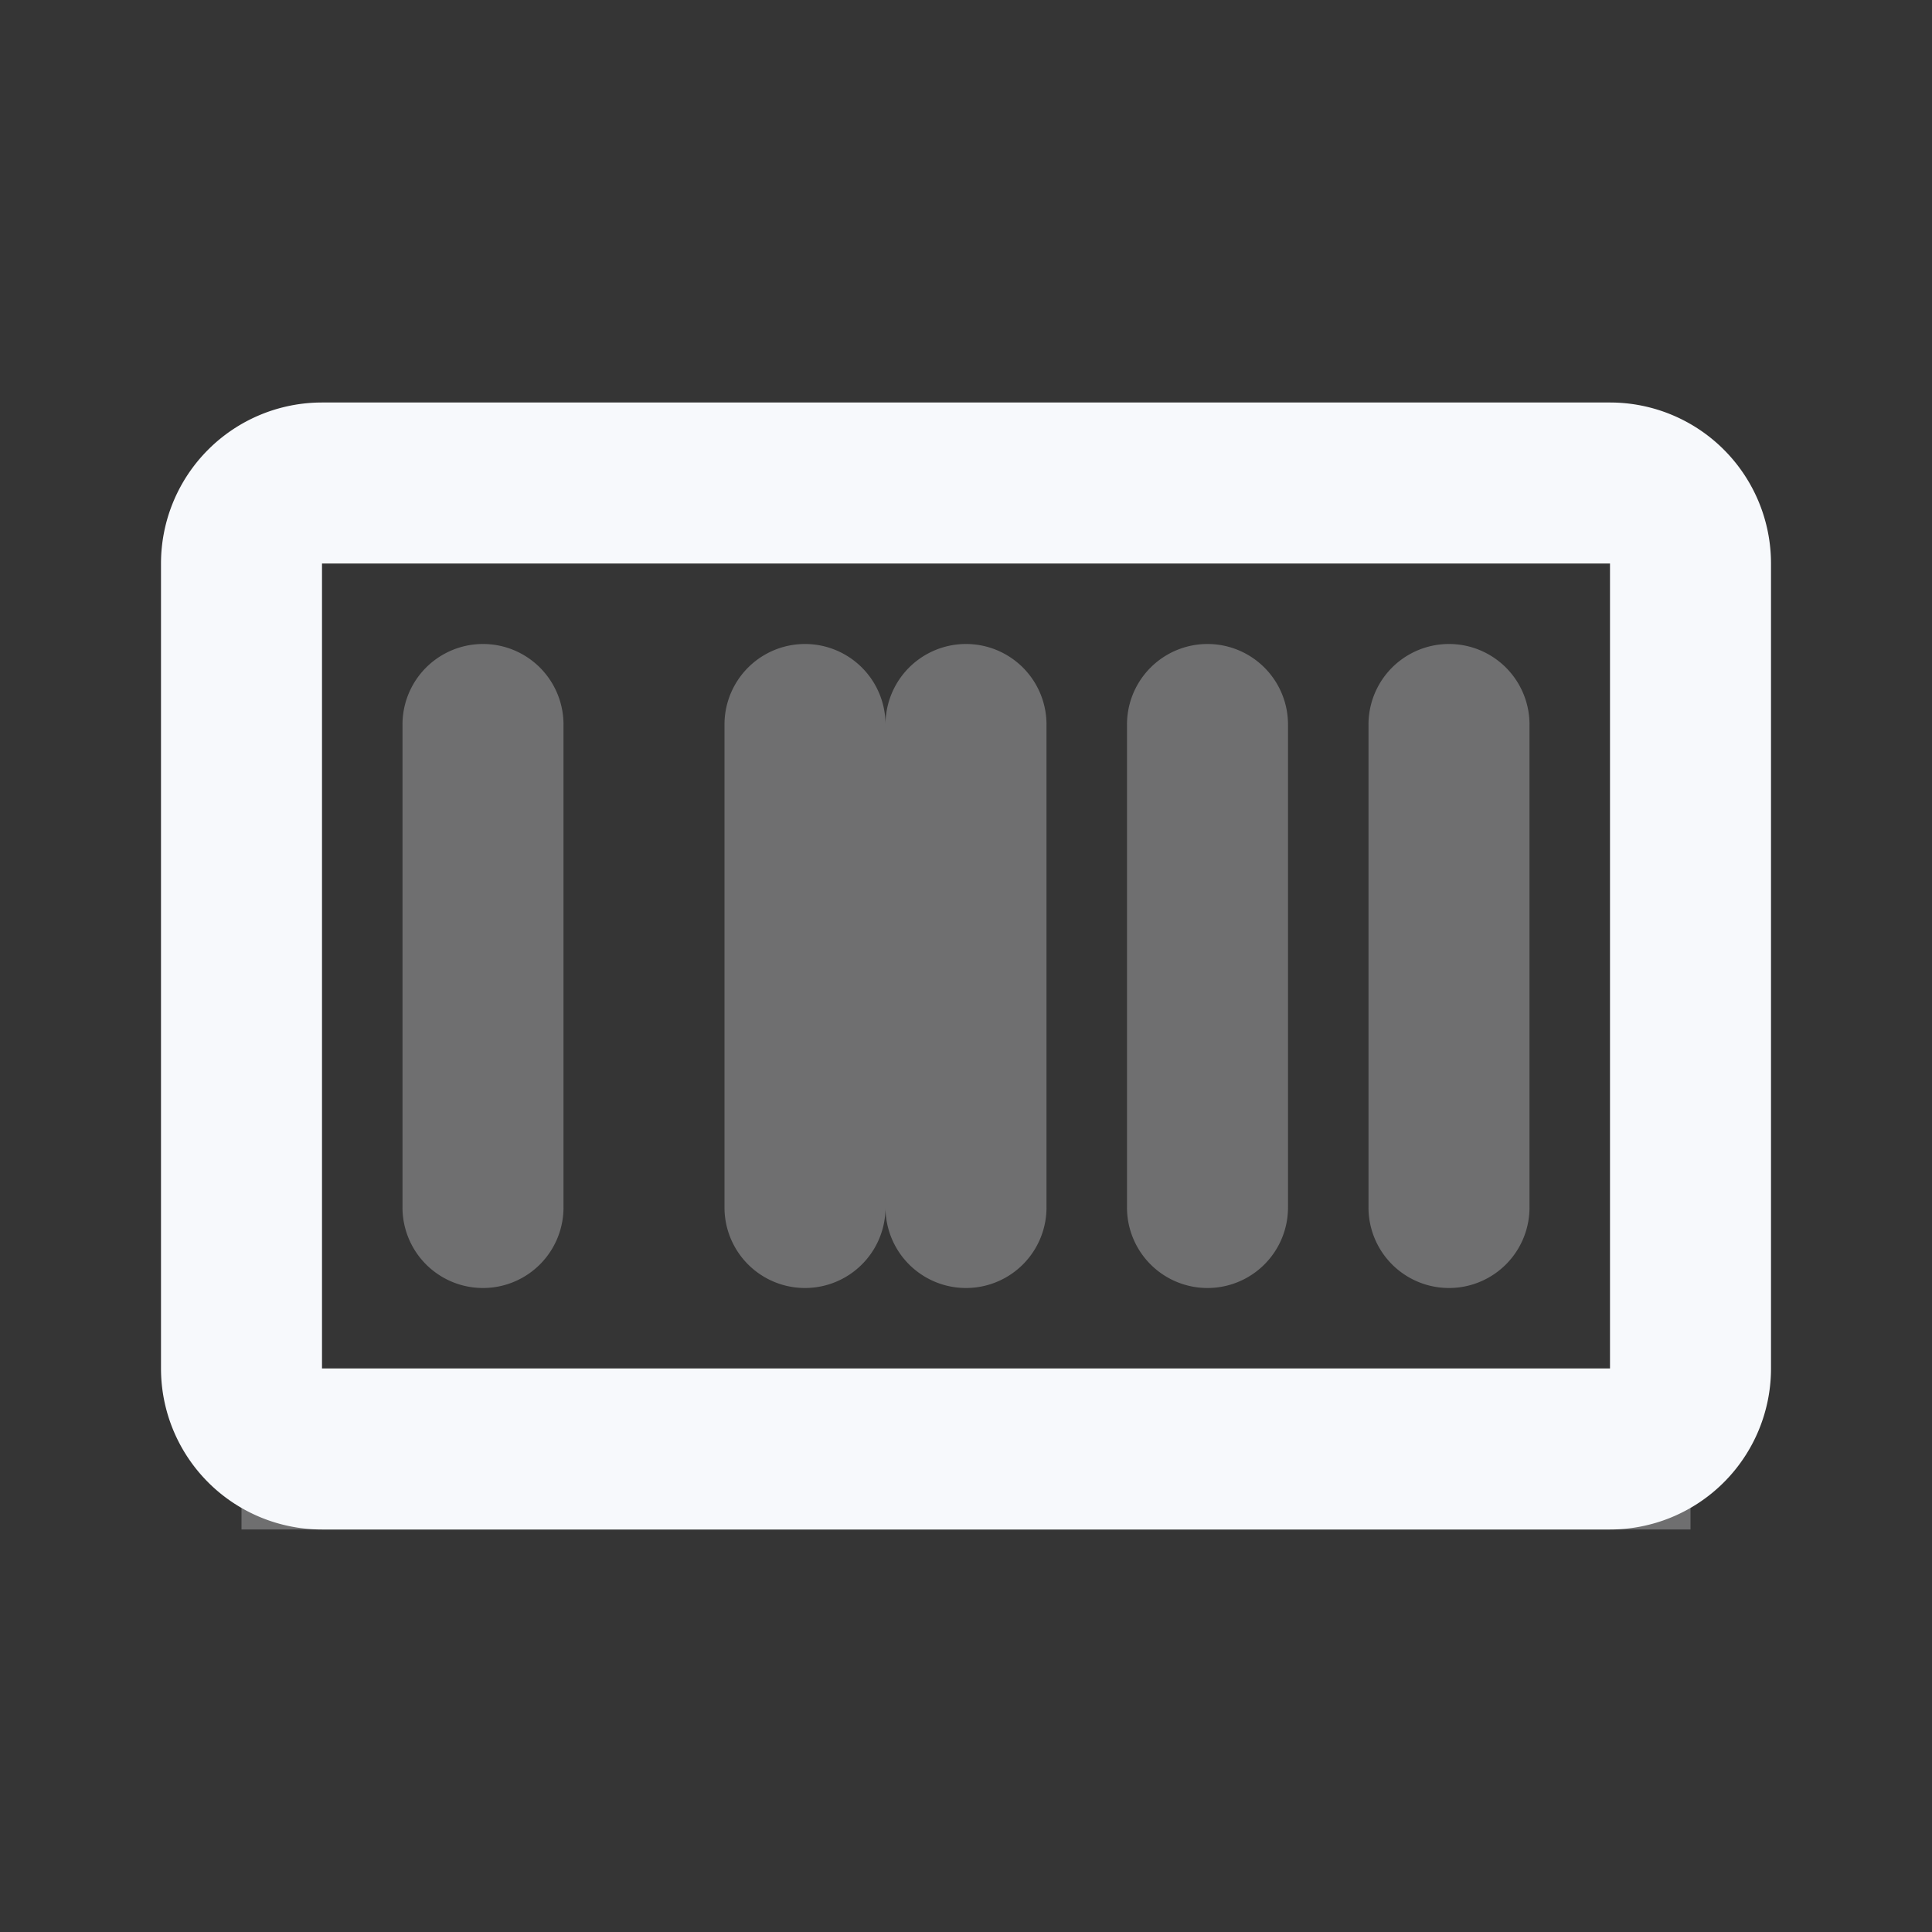 <svg xmlns="http://www.w3.org/2000/svg" width="24" height="24" fill="none"><rect width="100%" height="100%" fill="#333333" stroke="none"/><path fill="#fff" fill-opacity=".01" d="M24 0v24H0V0z"/><path fill="#F7F9FC" d="M7 9a1 1 0 0 0-2 0zm-2 6a1 1 0 1 0 2 0zm8-6a1 1 0 1 0-2 0zm-2 6a1 1 0 1 0 2 0zm0-6a1 1 0 1 0-2 0zm-2 6a1 1 0 1 0 2 0zm7-6a1 1 0 1 0-2 0zm-2 6a1 1 0 1 0 2 0zm5-6a1 1 0 1 0-2 0zm-2 6a1 1 0 1 0 2 0zM5 9v6h2V9zm6 0v6h2V9zM9 9v6h2V9zm5 0v6h2V9zm3 0v6h2V9zm4 8H3v2h18z" opacity=".3"/><path stroke="#F7F9FC" stroke-width="2" d="M3 7a1 1 0 0 1 1-1h16a1 1 0 0 1 1 1v10a1 1 0 0 1-1 1H4a1 1 0 0 1-1-1z"/></svg>